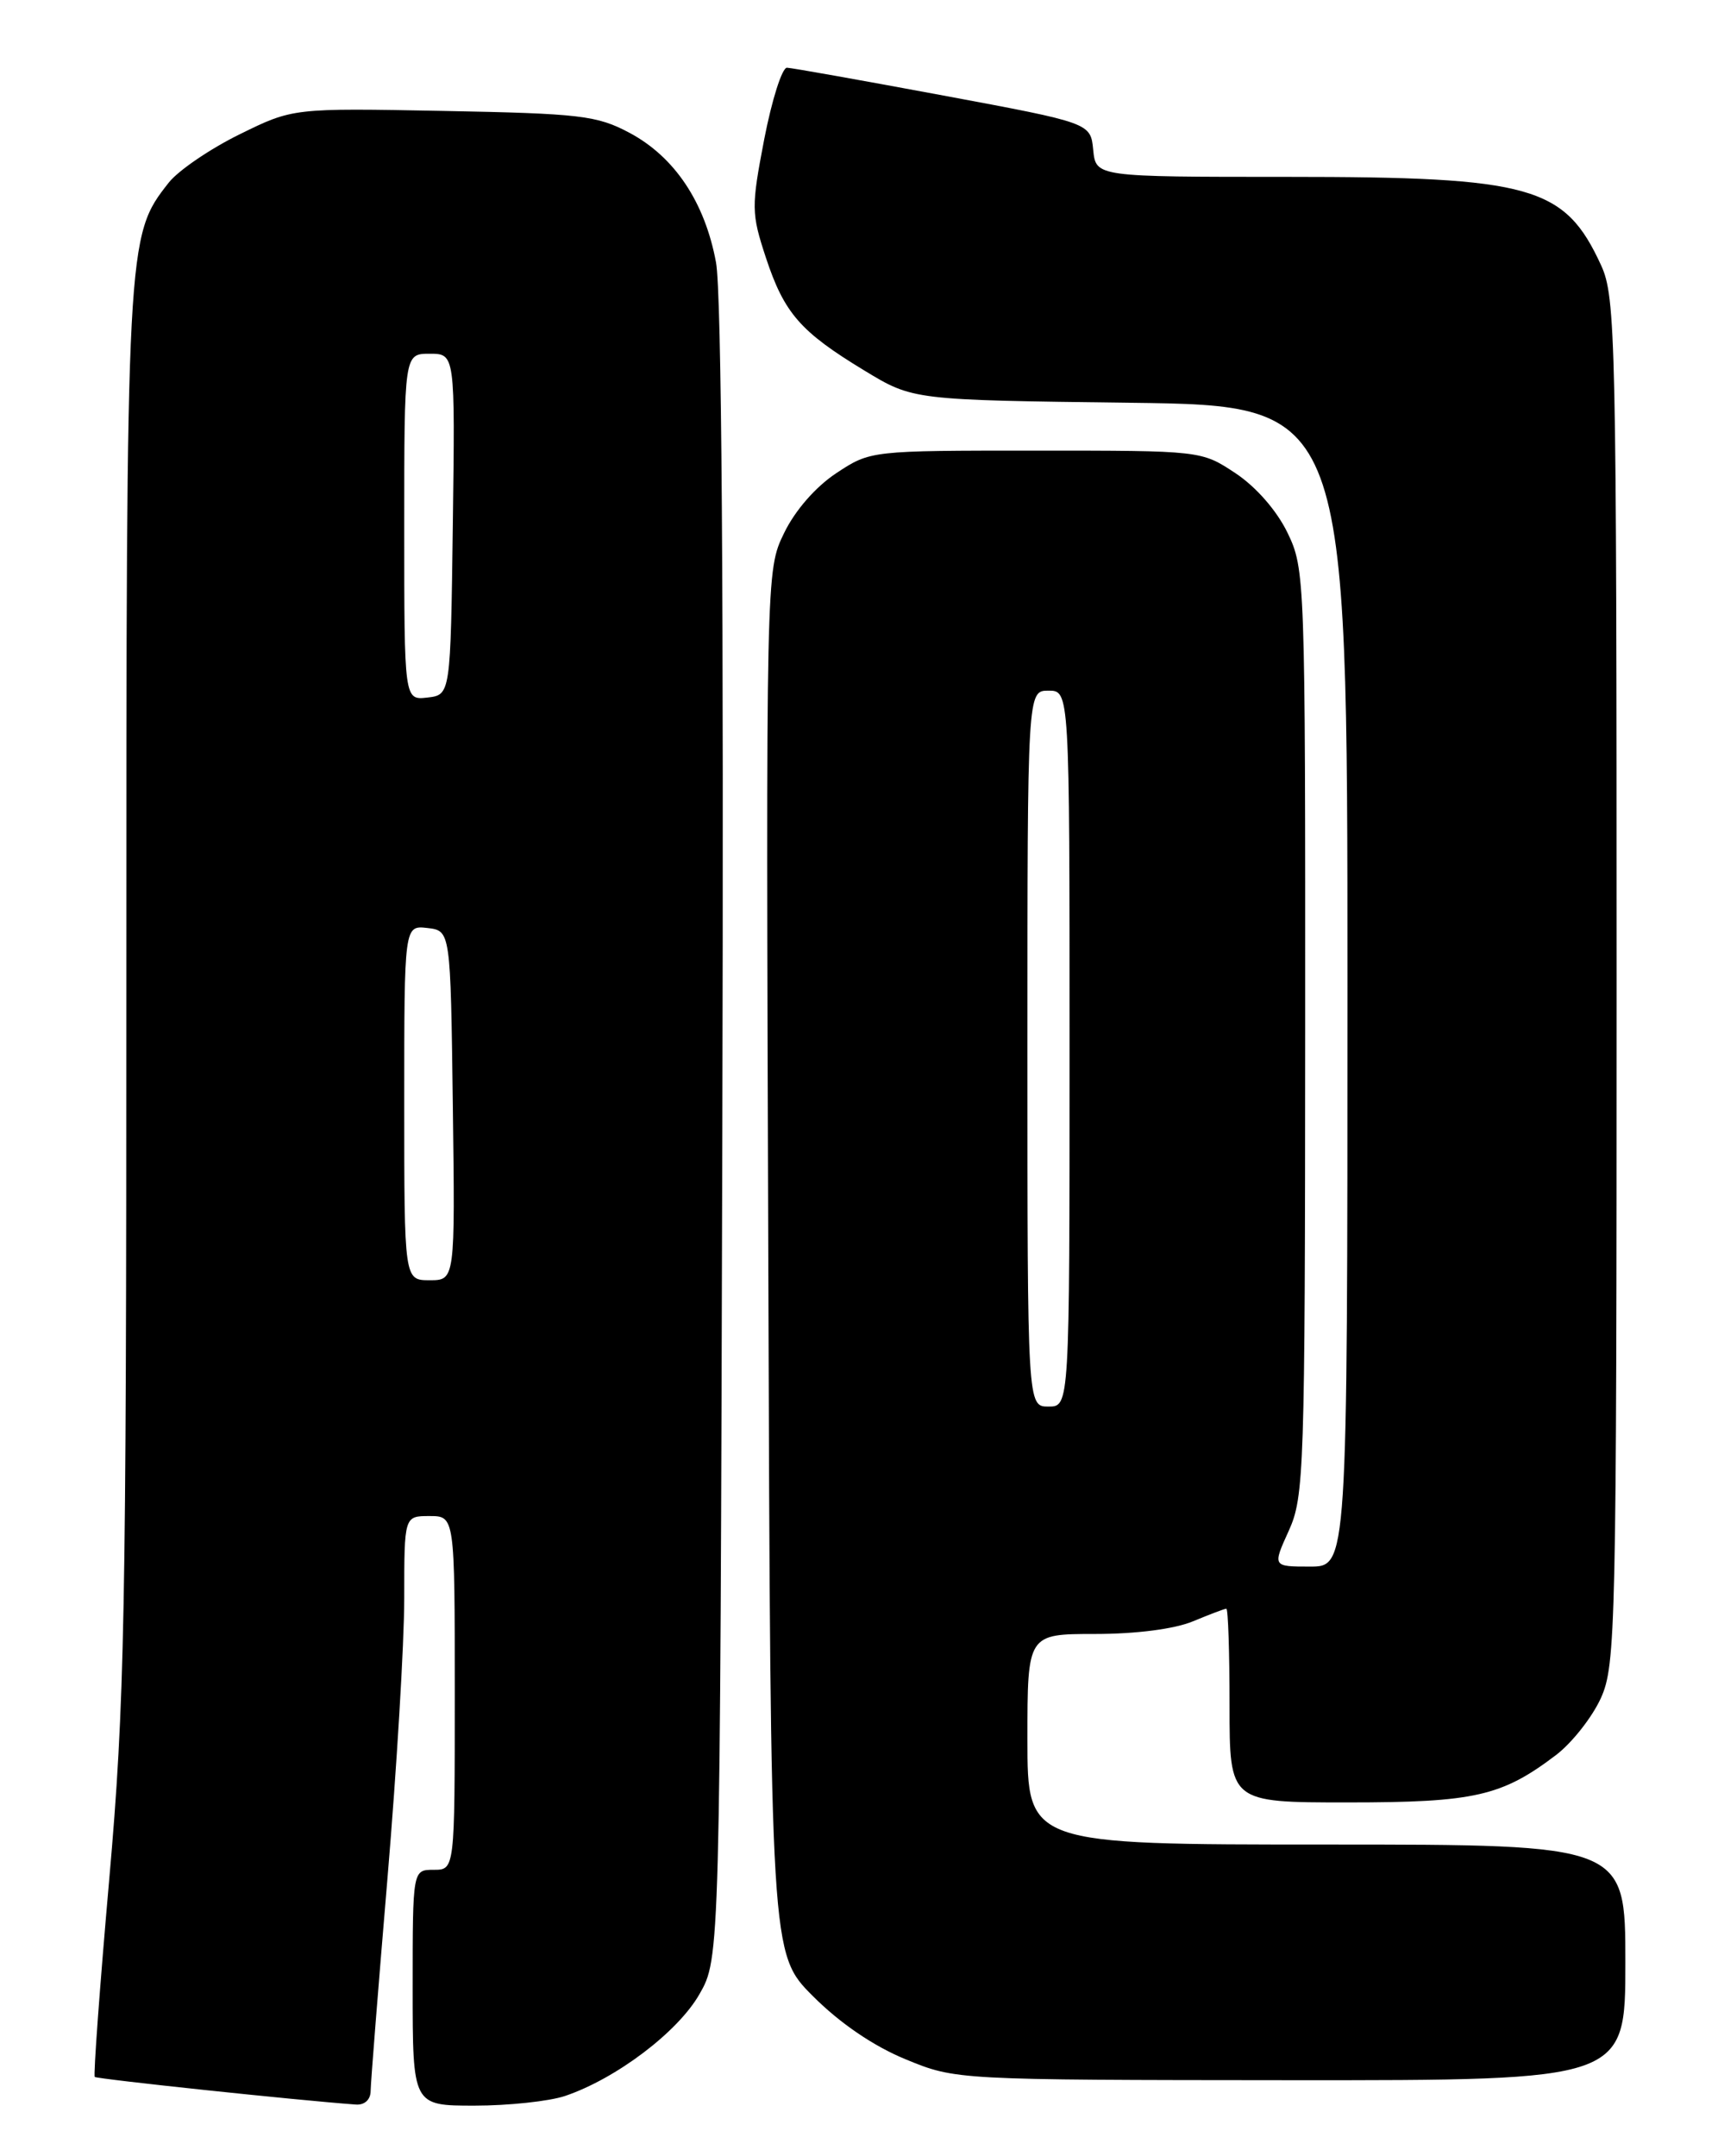 <?xml version="1.0" encoding="UTF-8" standalone="no"?>
<!DOCTYPE svg PUBLIC "-//W3C//DTD SVG 1.1//EN" "http://www.w3.org/Graphics/SVG/1.1/DTD/svg11.dtd" >
<svg xmlns="http://www.w3.org/2000/svg" xmlns:xlink="http://www.w3.org/1999/xlink" version="1.1" viewBox="0 0 204 256">
 <g >
 <path fill="currentColor"
d=" M 44.01 248.25 C 44.02 247.29 44.92 235.93 46.01 223.00 C 47.10 210.07 48.00 195.11 48.00 189.75 C 48.00 180.00 48.00 180.00 51.00 180.00 C 54.00 180.00 54.00 180.00 54.00 201.00 C 54.00 222.00 54.00 222.00 51.50 222.00 C 49.00 222.00 49.00 222.00 49.00 236.00 C 49.00 250.00 49.00 250.00 56.35 250.00 C 60.39 250.00 65.23 249.48 67.10 248.85 C 73.18 246.79 80.48 241.26 83.04 236.79 C 85.50 232.50 85.50 232.50 85.77 134.61 C 85.95 70.63 85.69 34.78 85.02 31.15 C 83.70 24.01 80.11 18.63 74.75 15.77 C 70.88 13.71 68.91 13.48 52.64 13.17 C 34.78 12.83 34.78 12.83 28.43 15.96 C 24.93 17.68 21.16 20.26 20.04 21.68 C 15.02 28.06 15.00 28.36 15.00 117.18 C 15.00 192.21 14.81 202.18 12.97 223.14 C 11.85 235.86 11.08 246.41 11.25 246.59 C 11.51 246.84 35.39 249.38 42.25 249.87 C 43.29 249.95 44.01 249.29 44.01 248.25 Z  M 193.00 233.00 C 193.00 219.00 193.00 219.00 157.50 219.00 C 122.00 219.00 122.00 219.00 122.00 206.50 C 122.00 194.00 122.00 194.00 130.03 194.00 C 134.91 194.00 139.47 193.41 141.65 192.50 C 143.63 191.68 145.41 191.00 145.62 191.00 C 145.83 191.00 146.00 196.18 146.00 202.50 C 146.00 214.00 146.00 214.00 160.03 214.00 C 175.12 214.00 178.34 213.26 184.81 208.34 C 186.68 206.90 189.06 203.88 190.09 201.62 C 191.86 197.70 191.96 193.48 191.96 116.50 C 191.96 40.02 191.85 35.28 190.12 31.50 C 185.80 22.10 181.90 21.00 152.94 21.00 C 130.13 21.00 130.13 21.00 129.81 17.80 C 129.50 14.60 129.50 14.60 112.00 11.34 C 102.38 9.55 94.03 8.06 93.45 8.04 C 92.87 8.02 91.66 11.83 90.75 16.51 C 89.20 24.59 89.21 25.31 90.94 30.58 C 93.13 37.20 95.03 39.38 102.65 44.00 C 108.42 47.50 108.42 47.50 134.21 47.82 C 160.00 48.15 160.00 48.15 160.00 117.07 C 160.00 186.00 160.00 186.00 155.55 186.00 C 151.10 186.00 151.10 186.00 153.03 181.75 C 154.86 177.72 154.96 174.67 154.98 122.57 C 155.00 68.61 154.96 67.55 152.88 63.25 C 151.60 60.61 149.14 57.80 146.70 56.18 C 142.65 53.50 142.64 53.50 123.00 53.50 C 103.36 53.50 103.36 53.50 99.30 56.18 C 96.84 57.81 94.40 60.61 93.10 63.30 C 90.95 67.73 90.95 67.73 91.23 149.85 C 91.50 231.98 91.50 231.98 96.54 237.01 C 99.74 240.22 103.74 242.94 107.54 244.50 C 113.50 246.95 113.50 246.95 153.25 246.98 C 193.00 247.00 193.00 247.00 193.00 233.00 Z  M 48.00 130.93 C 48.00 109.87 48.00 109.87 50.75 110.18 C 53.50 110.50 53.50 110.50 53.77 131.25 C 54.04 152.00 54.04 152.00 51.02 152.00 C 48.00 152.00 48.00 152.00 48.00 130.93 Z  M 48.00 62.57 C 48.00 42.00 48.00 42.00 51.02 42.00 C 54.04 42.00 54.04 42.00 53.77 62.25 C 53.50 82.50 53.50 82.50 50.75 82.82 C 48.00 83.13 48.00 83.13 48.00 62.57 Z  M 122.00 124.50 C 122.00 82.00 122.00 82.00 124.50 82.00 C 127.00 82.00 127.00 82.00 127.00 124.50 C 127.00 167.00 127.00 167.00 124.50 167.00 C 122.00 167.00 122.00 167.00 122.00 124.50 Z "/>
</g>
</svg>
